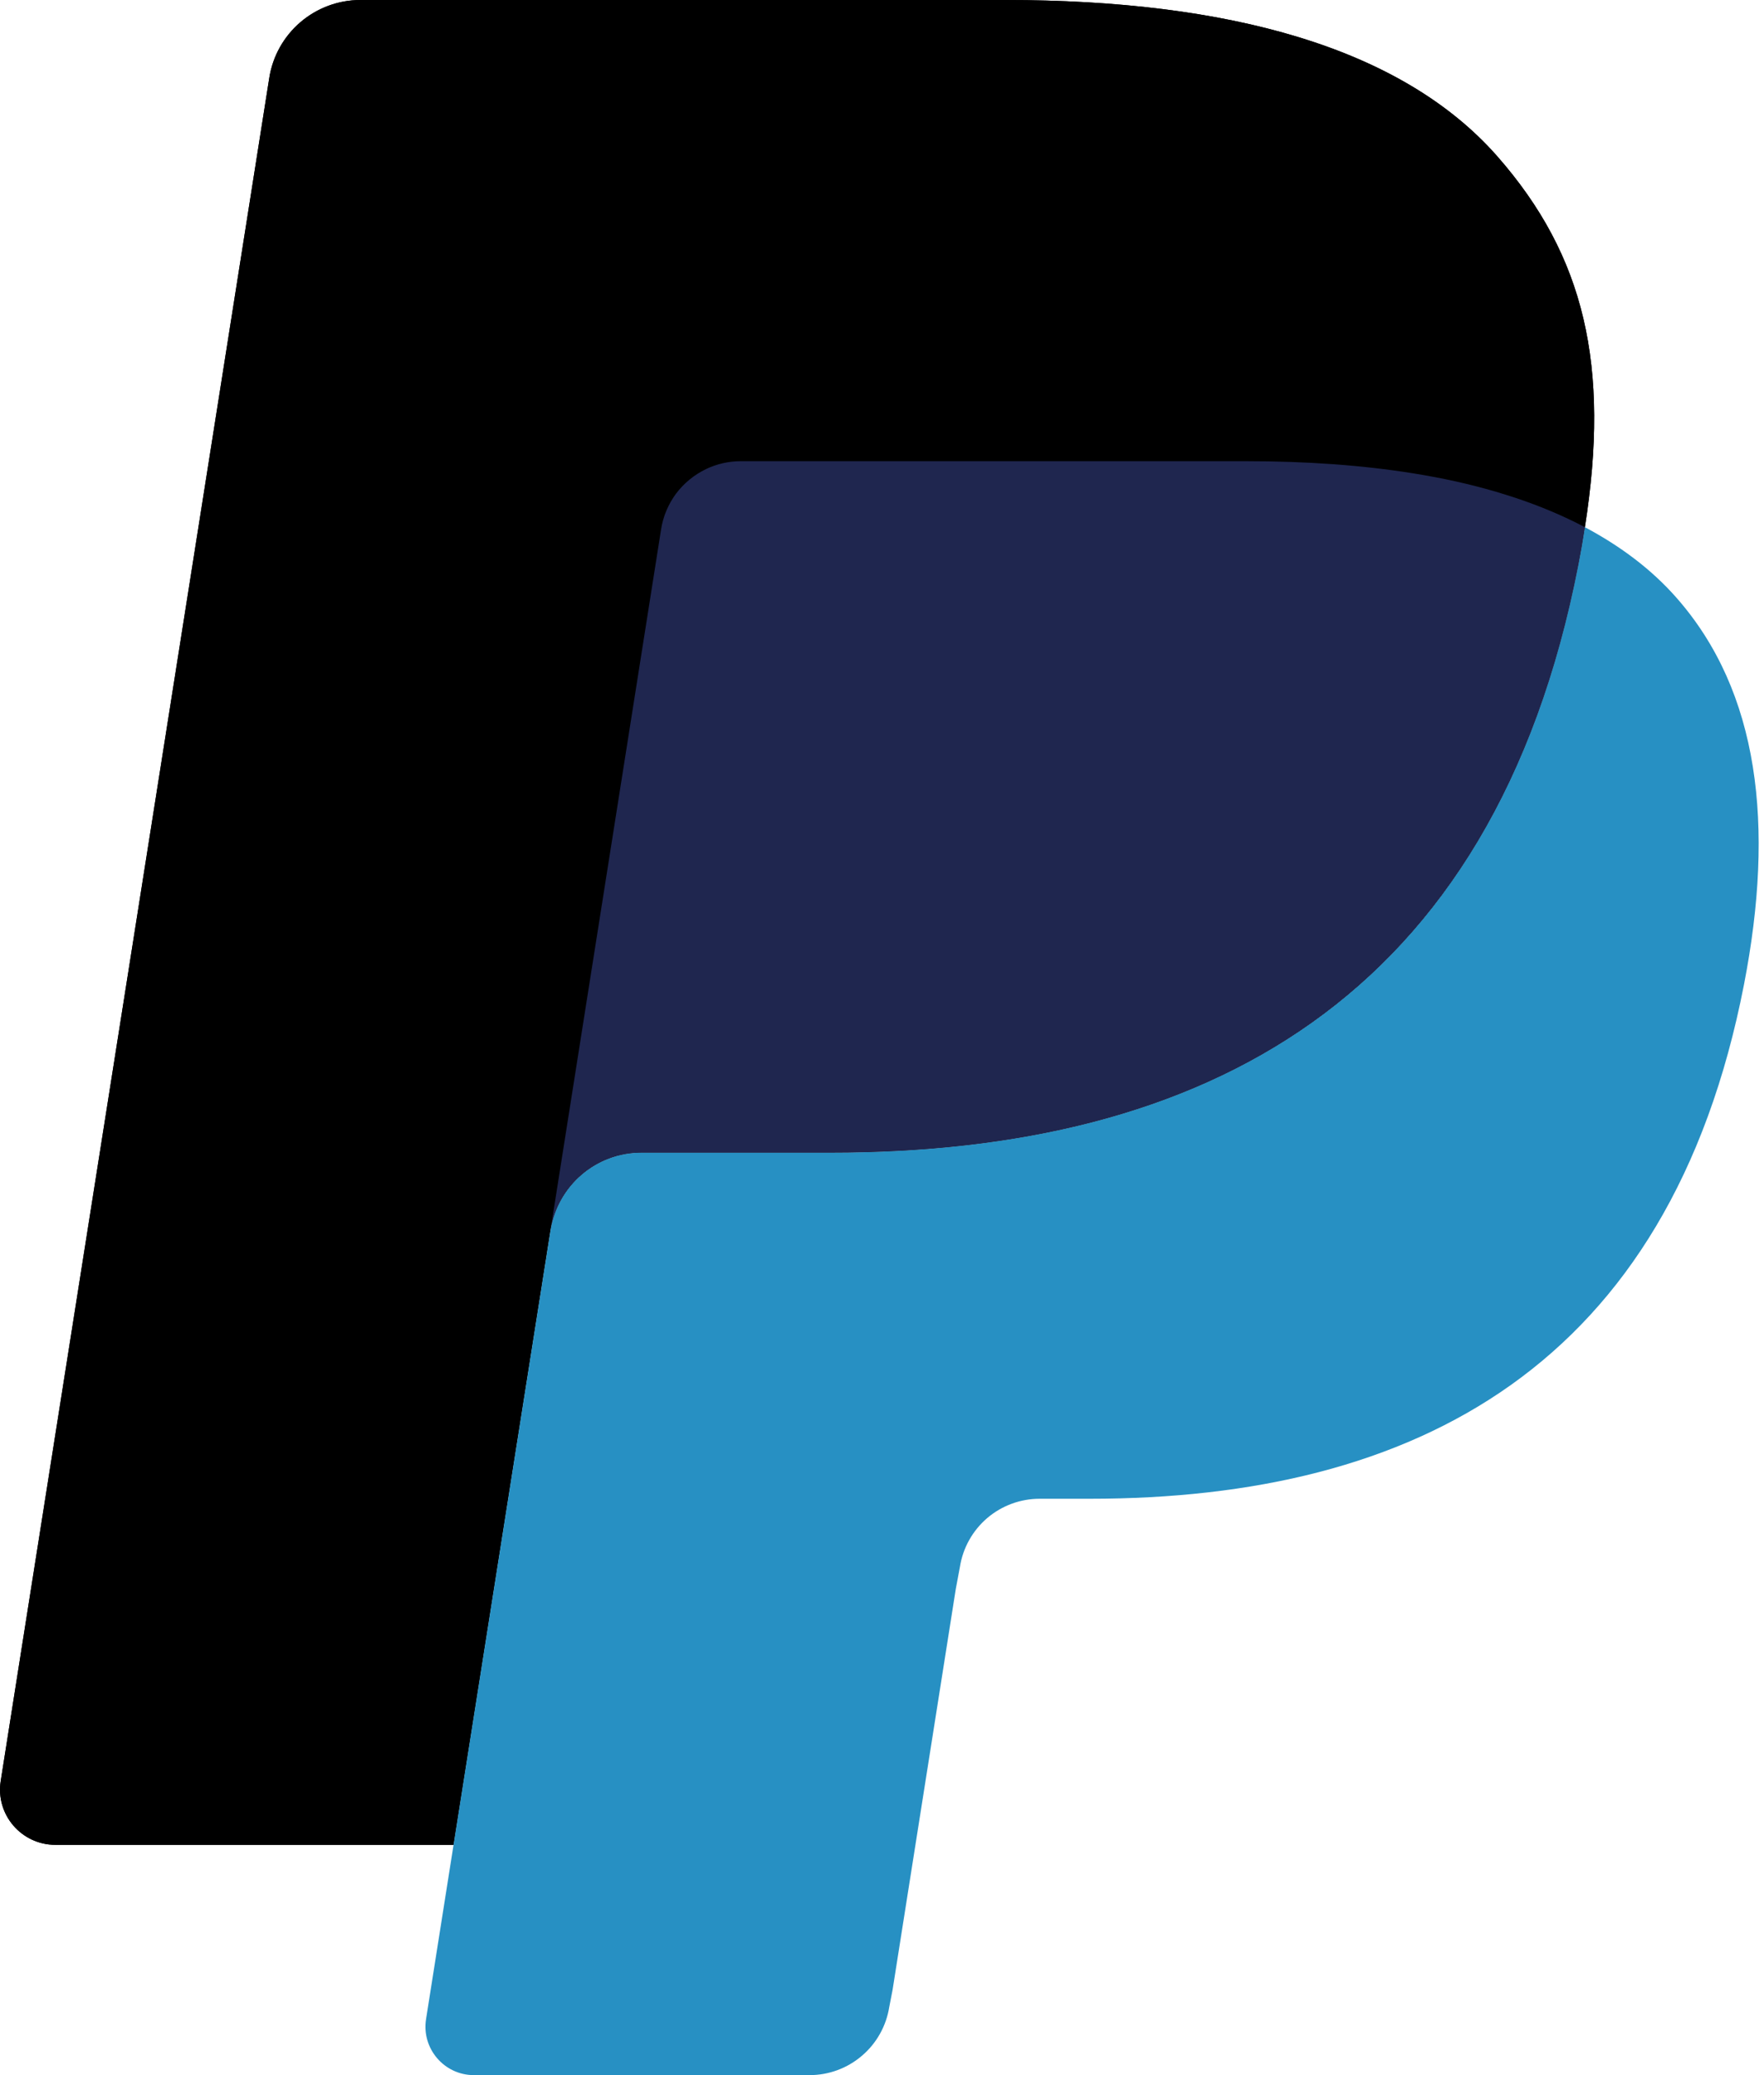 <svg width="17" height="20" viewBox="0 0 17 20" fill="none" xmlns="http://www.w3.org/2000/svg">
<path d="M14.431 1.508C13.505 0.453 11.831 0 9.689 0H3.474C3.262 7.84567e-06 3.057 0.076 2.896 0.213C2.735 0.351 2.628 0.541 2.595 0.751L0.007 17.164C-0.045 17.488 0.206 17.781 0.534 17.781H4.371L5.335 11.668L5.305 11.86C5.374 11.428 5.743 11.109 6.181 11.109H8.004C11.586 11.109 14.391 9.654 15.21 5.445C15.235 5.321 15.256 5.2 15.274 5.081C15.171 5.027 15.171 5.027 15.274 5.081C15.518 3.526 15.272 2.467 14.431 1.508Z" fill="black"/>
<path d="M6.803 4.521C6.908 4.471 7.023 4.445 7.139 4.445H12.012C12.589 4.445 13.127 4.483 13.619 4.562C13.756 4.584 13.893 4.61 14.029 4.64C14.222 4.683 14.412 4.735 14.6 4.796C14.842 4.877 15.067 4.971 15.274 5.081C15.518 3.525 15.272 2.467 14.431 1.508C13.504 0.453 11.831 0 9.689 0H3.473C3.036 0 2.663 0.319 2.595 0.751L0.007 17.164C-0.045 17.488 0.206 17.78 0.533 17.78H4.371L6.37 5.102C6.39 4.977 6.44 4.859 6.515 4.758C6.59 4.657 6.689 4.575 6.803 4.521Z" fill="black"/>
<path d="M15.21 5.445C14.391 9.654 11.586 11.109 8.004 11.109H6.18C5.743 11.109 5.373 11.428 5.305 11.86L4.106 19.46C4.061 19.743 4.28 20 4.567 20H7.802C7.987 20 8.166 19.934 8.307 19.813C8.448 19.693 8.541 19.526 8.57 19.343L8.602 19.178L9.211 15.315L9.251 15.101C9.28 14.918 9.373 14.752 9.514 14.631C9.655 14.511 9.834 14.445 10.019 14.445H10.503C13.636 14.445 16.09 13.172 16.807 9.49C17.106 7.951 16.951 6.667 16.16 5.765C15.92 5.491 15.621 5.266 15.274 5.081C15.255 5.2 15.235 5.321 15.21 5.445Z" fill="#2790C3"/>
<path d="M14.416 4.739C14.289 4.702 14.16 4.669 14.03 4.64C13.894 4.61 13.757 4.584 13.619 4.562C13.127 4.483 12.589 4.445 12.012 4.445H7.139C7.023 4.445 6.908 4.471 6.804 4.521C6.69 4.576 6.591 4.657 6.515 4.758C6.44 4.86 6.39 4.978 6.371 5.102L5.335 11.668L5.305 11.86C5.374 11.428 5.743 11.109 6.181 11.109H8.005C11.587 11.109 14.392 9.654 15.211 5.445C15.235 5.321 15.256 5.2 15.274 5.081C15.067 4.972 14.842 4.877 14.601 4.797C14.54 4.777 14.478 4.758 14.416 4.739" fill="#1F264F"/>
</svg>
